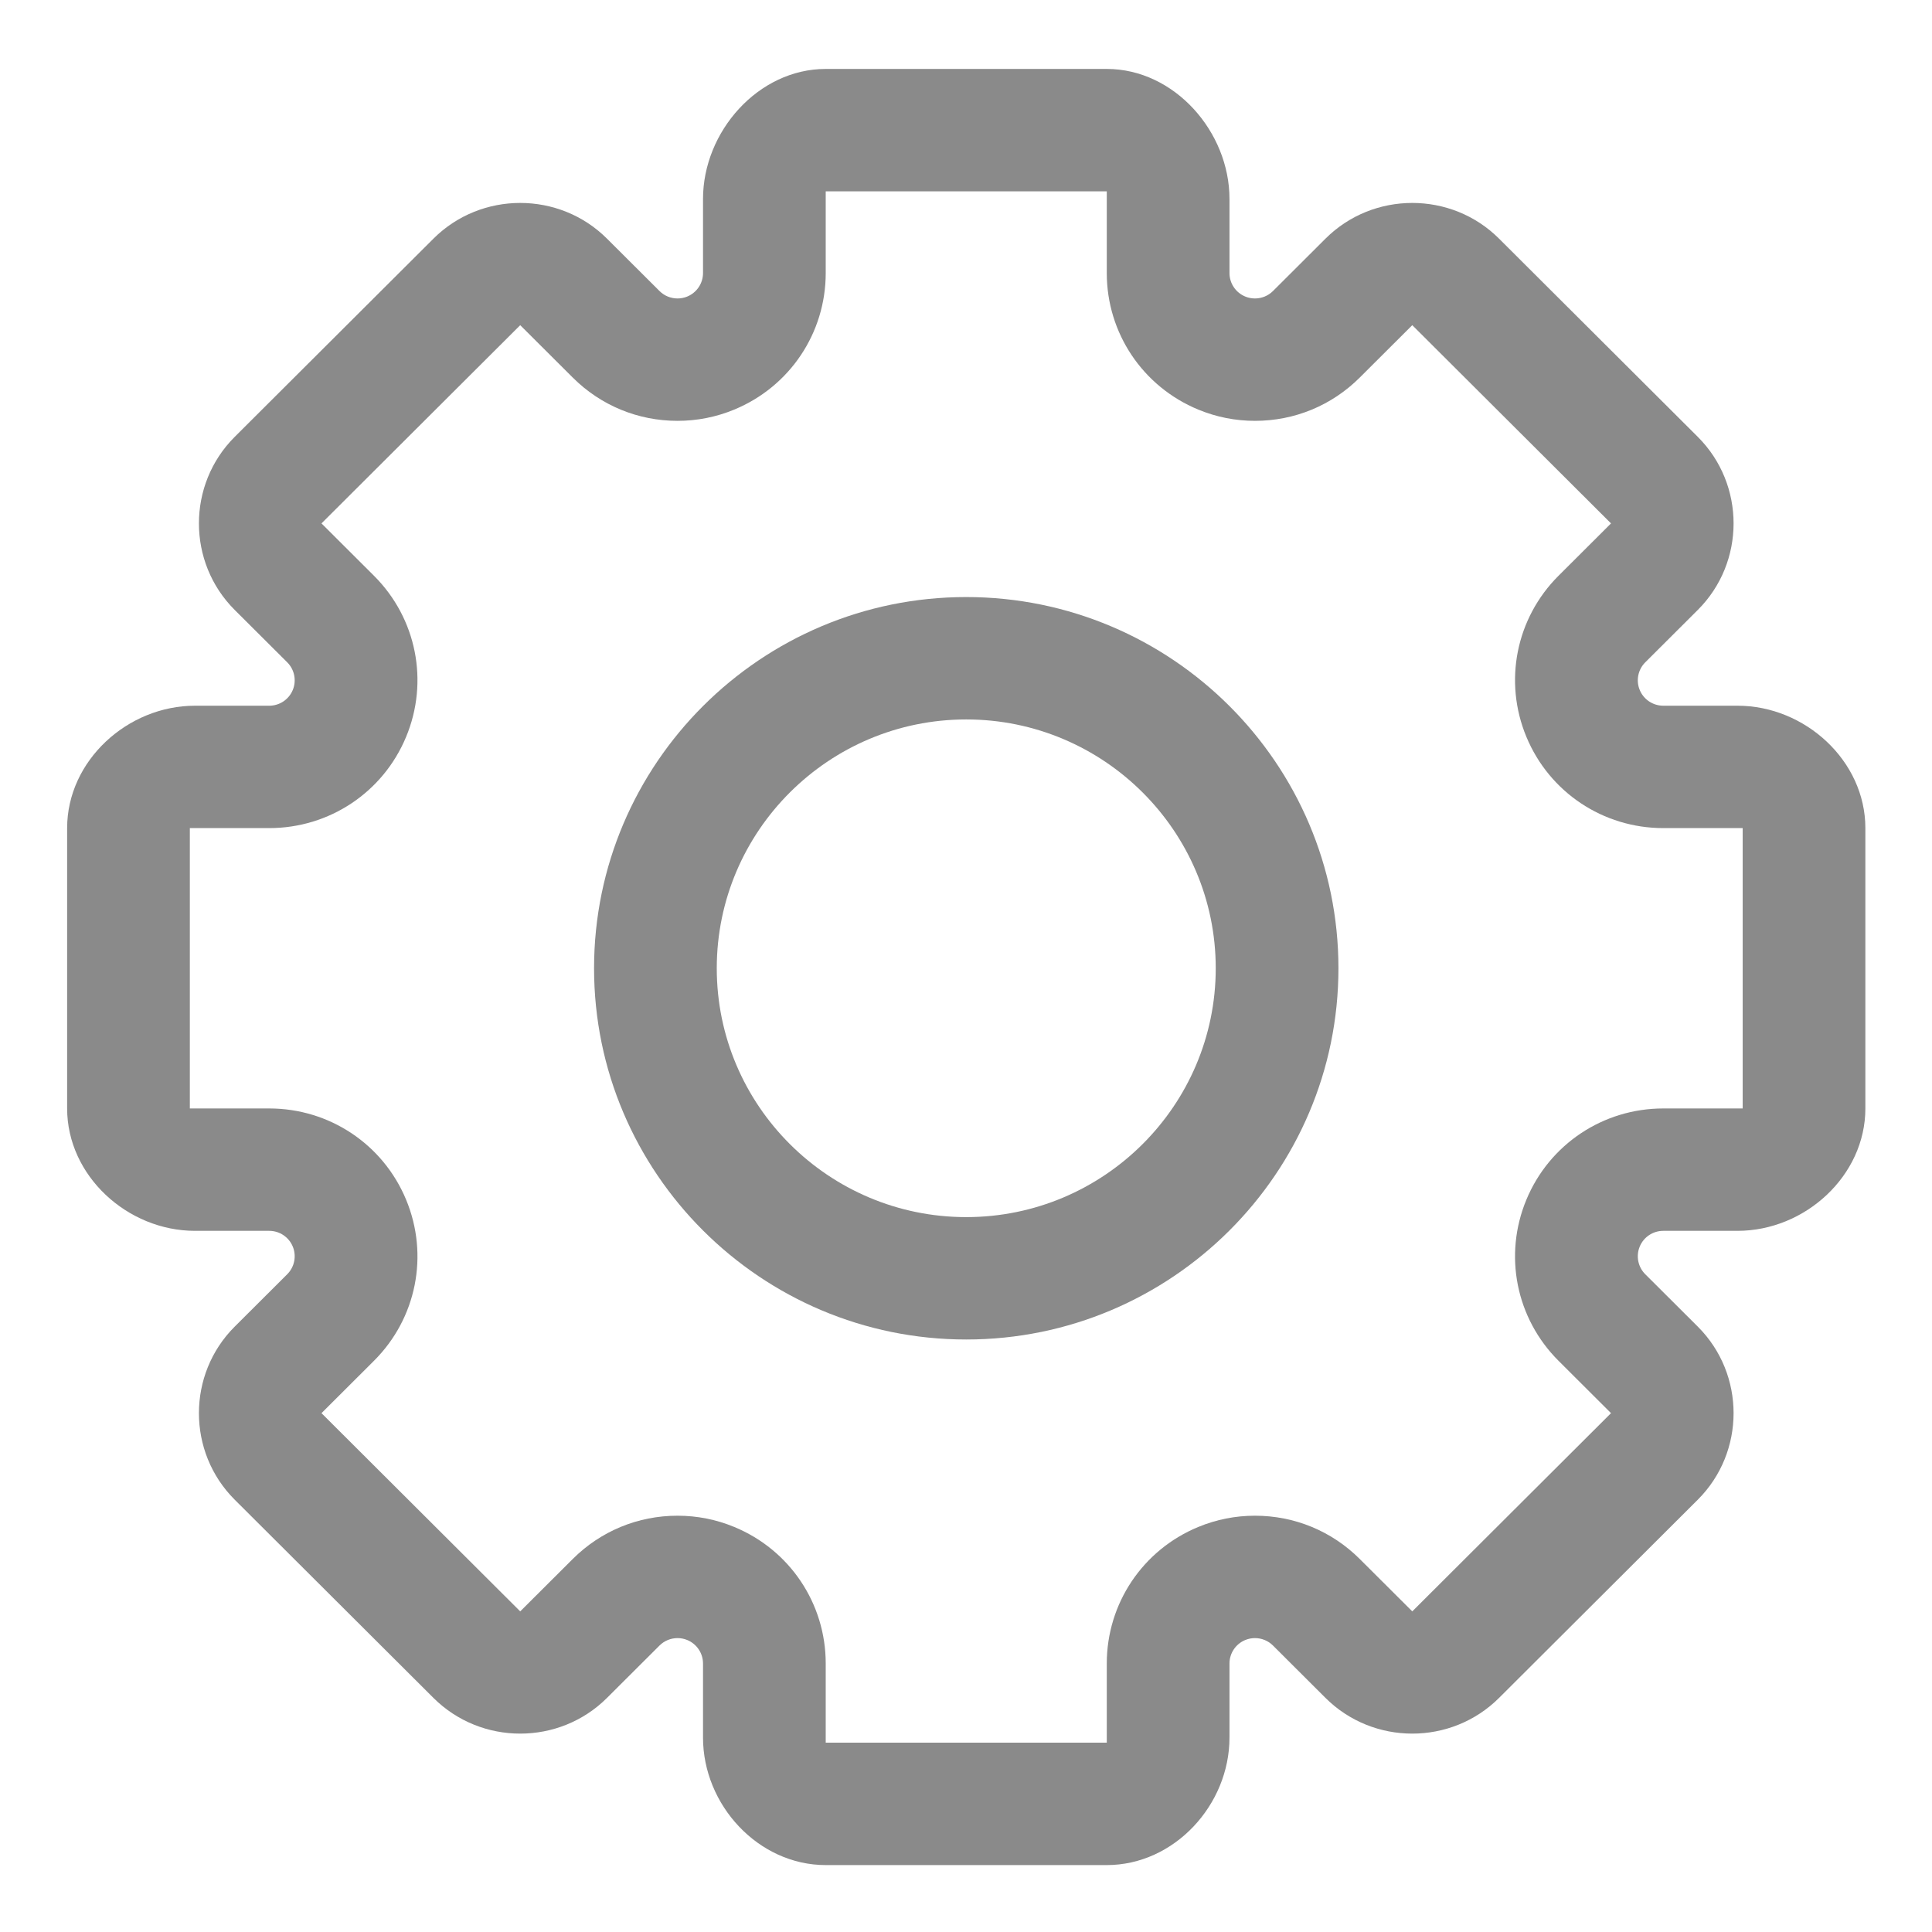 <?xml version="1.0" standalone="no"?><!DOCTYPE svg PUBLIC "-//W3C//DTD SVG 1.1//EN" "http://www.w3.org/Graphics/SVG/1.1/DTD/svg11.dtd"><svg t="1493569952550" class="icon" style="" viewBox="0 0 1024 1024" version="1.1" xmlns="http://www.w3.org/2000/svg" p-id="1755" xmlns:xlink="http://www.w3.org/1999/xlink" width="200" height="200"><defs><style type="text/css"></style></defs><path d="M512.127 709.961C403.351 709.961 314.864 621.695 314.864 513.202 314.864 404.712 403.351 316.452 512.127 316.452 620.905 316.452 709.402 404.71 709.402 513.202 709.402 621.695 620.905 709.961 512.127 709.961L512.127 709.961ZM512.127 381.32C439.22 381.32 379.9 440.486 379.9 513.202 379.9 585.928 439.22 645.094 512.127 645.094 585.045 645.094 644.366 585.928 644.366 513.202 644.366 440.486 585.045 381.32 512.127 381.32L512.127 381.32Z" p-id="1756" fill="#8a8a8a"></path><path d="M586.616 101.404 586.616 144.716C586.616 176.518 605.658 204.921 635.108 217.093 644.688 221.057 654.793 223.057 665.162 223.057 686.146 223.057 705.87 214.908 720.698 200.113L748.537 172.352 853.871 277.414 826.042 305.175C803.497 327.662 796.816 361.176 809.018 390.549 821.212 419.932 849.696 438.912 881.574 438.912L923.657 438.912 923.657 587.502 881.574 587.502C849.696 587.502 821.212 606.482 809.018 635.855 796.814 665.24 803.497 698.75 826.042 721.237L853.871 749 748.537 854.063 720.698 826.301C705.87 811.508 686.146 803.357 665.162 803.357 654.793 803.357 644.688 805.359 635.108 809.323 605.658 821.482 586.616 849.896 586.616 881.697L586.616 923.66 437.65 923.66 437.65 881.697C437.65 849.894 418.617 821.482 389.168 809.321 379.589 805.359 369.473 803.357 359.102 803.357 338.131 803.357 318.396 811.508 303.57 826.301L275.728 854.063 170.395 749 198.226 721.237C220.769 698.75 227.45 665.24 215.248 635.866 203.054 606.482 174.571 587.502 142.691 587.502L100.617 587.502 100.617 438.912 142.691 438.912C174.571 438.912 203.056 419.932 215.248 390.549 227.45 361.176 220.769 327.664 198.226 305.175L170.395 277.414 275.728 172.352 303.57 200.113C318.397 214.908 338.131 223.057 359.102 223.057 369.473 223.057 379.579 221.057 389.157 217.093 418.617 204.921 437.65 176.518 437.65 144.716L437.65 101.404 586.616 101.404 586.616 101.404ZM586.616 36.537 437.65 36.537C401.877 36.537 372.613 69.776 372.613 105.454L372.613 144.716C372.613 150.175 369.317 155.081 364.273 157.17 362.606 157.858 360.85 158.19 359.102 158.19 355.591 158.19 352.138 156.829 349.552 154.246L321.712 126.485C309.069 113.866 292.399 107.562 275.726 107.562 259.055 107.562 242.394 113.866 229.742 126.485L124.4 231.547C99.115 256.773 99.115 298.065 124.4 323.283L152.24 351.044C156.103 354.9 157.255 360.699 155.167 365.732 153.079 370.763 148.153 374.046 142.691 374.046L103.32 374.046C67.559 374.046 35.582 403.235 35.582 438.913L35.582 587.503C35.582 623.181 67.559 652.37 103.32 652.37L142.691 652.37C148.153 652.37 153.079 655.653 155.167 660.685 157.255 665.716 156.103 671.517 152.24 675.373L124.4 703.135C99.115 728.361 99.115 769.644 124.4 794.87L229.742 899.932C242.394 912.54 259.055 918.855 275.726 918.855 292.399 918.855 309.069 912.54 321.712 899.932L349.552 872.171C352.137 869.597 355.591 868.227 359.102 868.227 360.85 868.227 362.604 868.557 364.273 869.247 369.315 871.336 372.613 876.251 372.613 881.701L372.613 920.964C372.613 956.633 401.877 988.531 437.65 988.531L586.616 988.531C622.387 988.531 651.652 956.632 651.652 920.964L651.652 881.701C651.652 876.251 654.939 871.336 659.992 869.247 661.659 868.557 663.416 868.227 665.162 868.227 668.674 868.227 672.128 869.597 674.712 872.171L702.543 899.932C715.197 912.54 731.867 918.855 748.538 918.855 765.2 918.855 781.881 912.54 794.524 899.932L899.866 794.87C925.152 769.643 925.152 728.36 899.866 703.135L872.026 675.373C868.163 671.517 867.011 665.718 869.099 660.685 871.186 655.653 876.112 652.37 881.574 652.37L920.946 652.37C956.707 652.37 988.684 623.182 988.684 587.503L988.684 438.912C988.684 403.235 956.707 374.045 920.946 374.045L881.574 374.045C876.112 374.045 871.186 370.761 869.099 365.731 867.011 360.699 868.163 354.899 872.026 351.043L899.866 323.281C925.152 298.065 925.152 256.771 899.866 231.545L794.524 126.483C781.881 113.864 765.2 107.561 748.538 107.561 731.867 107.561 715.197 113.864 702.543 126.483L674.712 154.244C672.128 156.829 668.675 158.188 665.162 158.188 663.416 158.188 661.66 157.858 659.993 157.168 654.94 155.079 651.652 150.174 651.652 144.716L651.652 105.453C651.652 69.776 622.387 36.537 586.616 36.537L586.616 36.537Z" p-id="1757" fill="#8a8a8a"></path></svg>